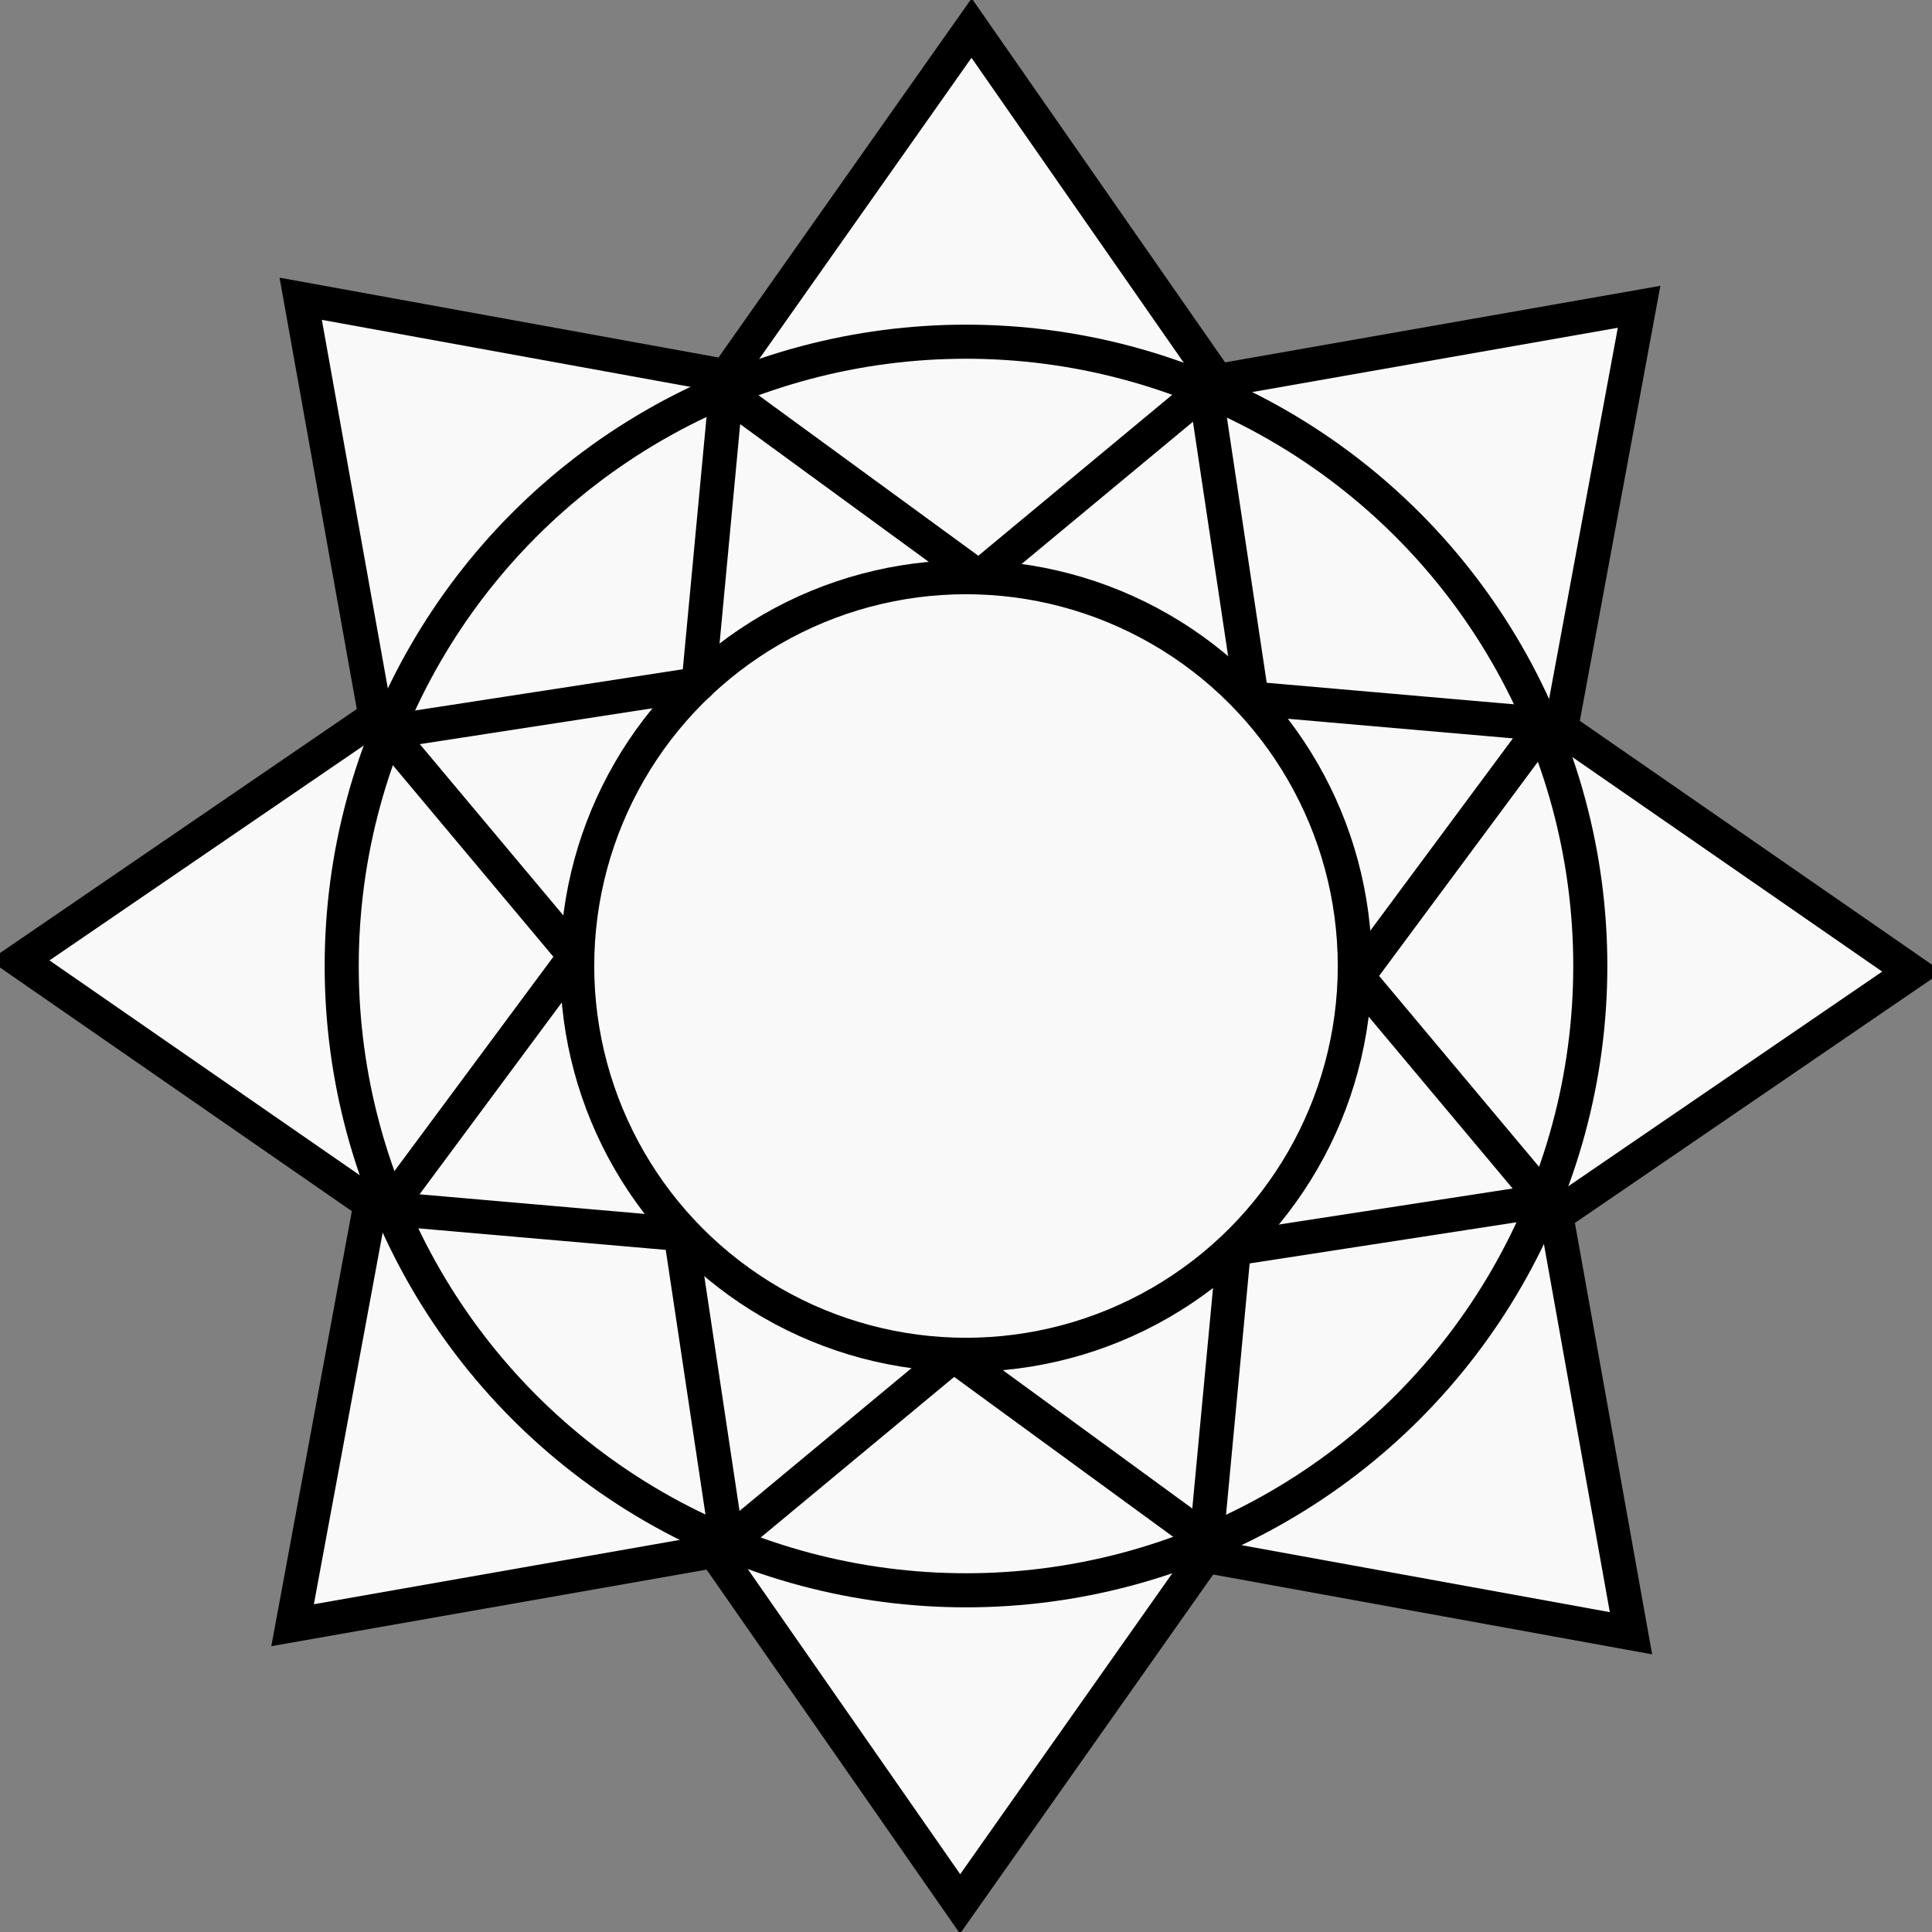 <?xml version="1.0" encoding="UTF-8" standalone="no"?>
<svg
   width="3118"
   height="3118"
   viewBox="0 0 3118 3118"
   version="1.1"
   id="svg7"
   sodipodi:docname="icon.svg"
   inkscape:version="1.1.2 (0a00cf5339, 2022-02-04, custom)"
   xmlns:inkscape="http://www.inkscape.org/namespaces/inkscape"
   xmlns:sodipodi="http://sodipodi.sourceforge.net/DTD/sodipodi-0.dtd"
   xmlns="http://www.w3.org/2000/svg"
   xmlns:svg="http://www.w3.org/2000/svg">
  <rect x="0" y="0" width="3118" height="3118" fill="#808080" stroke="none"/>
  <sodipodi:namedview
     id="namedview9"
     pagecolor="#ffffff"
     bordercolor="#666666"
     borderopacity="1.0"
     inkscape:pageshadow="2"
     inkscape:pageopacity="0.0"
     inkscape:pagecheckerboard="0"
     showgrid="false"
     inkscape:zoom="0.13614496"
     inkscape:cx="3606.4501"
     inkscape:cy="2130.0825"
     inkscape:window-width="1920"
     inkscape:window-height="1009"
     inkscape:window-x="-8"
     inkscape:window-y="-8"
     inkscape:window-maximized="1"
     inkscape:current-layer="layer1"
     inkscape:object-paths="true"
     inkscape:snap-intersection-paths="true"
     inkscape:snap-smooth-nodes="true"
     inkscape:snap-midpoints="true"
     inkscape:snap-object-midpoints="true"
     inkscape:snap-center="true" />
  <defs
     id="defs4">
    <style
       id="style2">
      .cls-1 {
        fill-rule: evenodd;
      }
    </style>
  </defs>
  <g
     inkscape:groupmode="layer"
     id="layer1"
     inkscape:label="Shape">
    <path
       sodipodi:type="star"
       style="opacity:1;fill:#f9f9f9;stroke:#000000;stroke-width:54.75;stroke-linecap:round;stroke-linejoin:miter;stroke-miterlimit:4;stroke-dasharray:none"
       id="path3802"
       inkscape:flatsided="false"
       sodipodi:sides="8"
       sodipodi:cx="1560.9192"
       sodipodi:cy="1538.0292"
       sodipodi:r1="1513.7458"
       sodipodi:r2="1026.231"
       sodipodi:arg1="0.79146354"
       sodipodi:arg2="1.18804"
       inkscape:rounded="0"
       inkscape:randomized="0"
       d="M 2624.787,2614.882 1944.195,2490.001 1551.738,3051.747 1158.79,2482.191 484.067,2601.897 608.948,1921.305 47.201,1528.848 616.757,1135.9 497.051,461.177 l 680.593,124.881 392.457,-561.746 392.947,569.556 674.724,-119.706 -124.881,680.593 561.746,392.457 -569.556,392.947 z"
       transform="matrix(1.009,0,0,1,-16.226,20.971)" />
    <circle
       style="opacity:1;fill:none;stroke:#000000;stroke-width:55;stroke-linecap:round;stroke-linejoin:round;stroke-miterlimit:4;stroke-dasharray:none"
       id="path2989"
       cx="1559"
       cy="1559"
       r="627.488" />
    <circle
       style="opacity:1;fill:none;stroke:#000000;stroke-width:55;stroke-linecap:round;stroke-linejoin:round;stroke-miterlimit:4;stroke-dasharray:none"
       id="path2989-5"
       cx="1559"
       cy="1559"
       r="1007.54" />
    <path
       sodipodi:type="star"
       style="opacity:1;fill:none;stroke:#000000;stroke-width:84.401;stroke-linecap:round;stroke-linejoin:round;stroke-miterlimit:4;stroke-dasharray:none"
       id="path3802-2"
       inkscape:flatsided="false"
       sodipodi:sides="8"
       sodipodi:cx="1560.9192"
       sodipodi:cy="1538.0292"
       sodipodi:r1="1546.423"
       sodipodi:r2="966.26453"
       sodipodi:arg1="0.8074744"
       sodipodi:arg2="1.2334987"
       inkscape:rounded="0"
       inkscape:randomized="0"
       transform="matrix(0.598,-0.266,0.264,0.593,219.904,1062.69)"
       d="M 2630.001,2655.387 1880.693,2449.847 1526.783,3084.075 1142.281,2408.896 443.561,2607.111 649.101,1857.803 14.873,1503.893 690.052,1119.391 491.838,420.671 1241.145,626.211 1595.056,-8.017 1979.557,667.162 2678.277,468.948 l -205.54,749.308 634.228,353.91 -675.179,384.502 z" />
  </g>
</svg>
